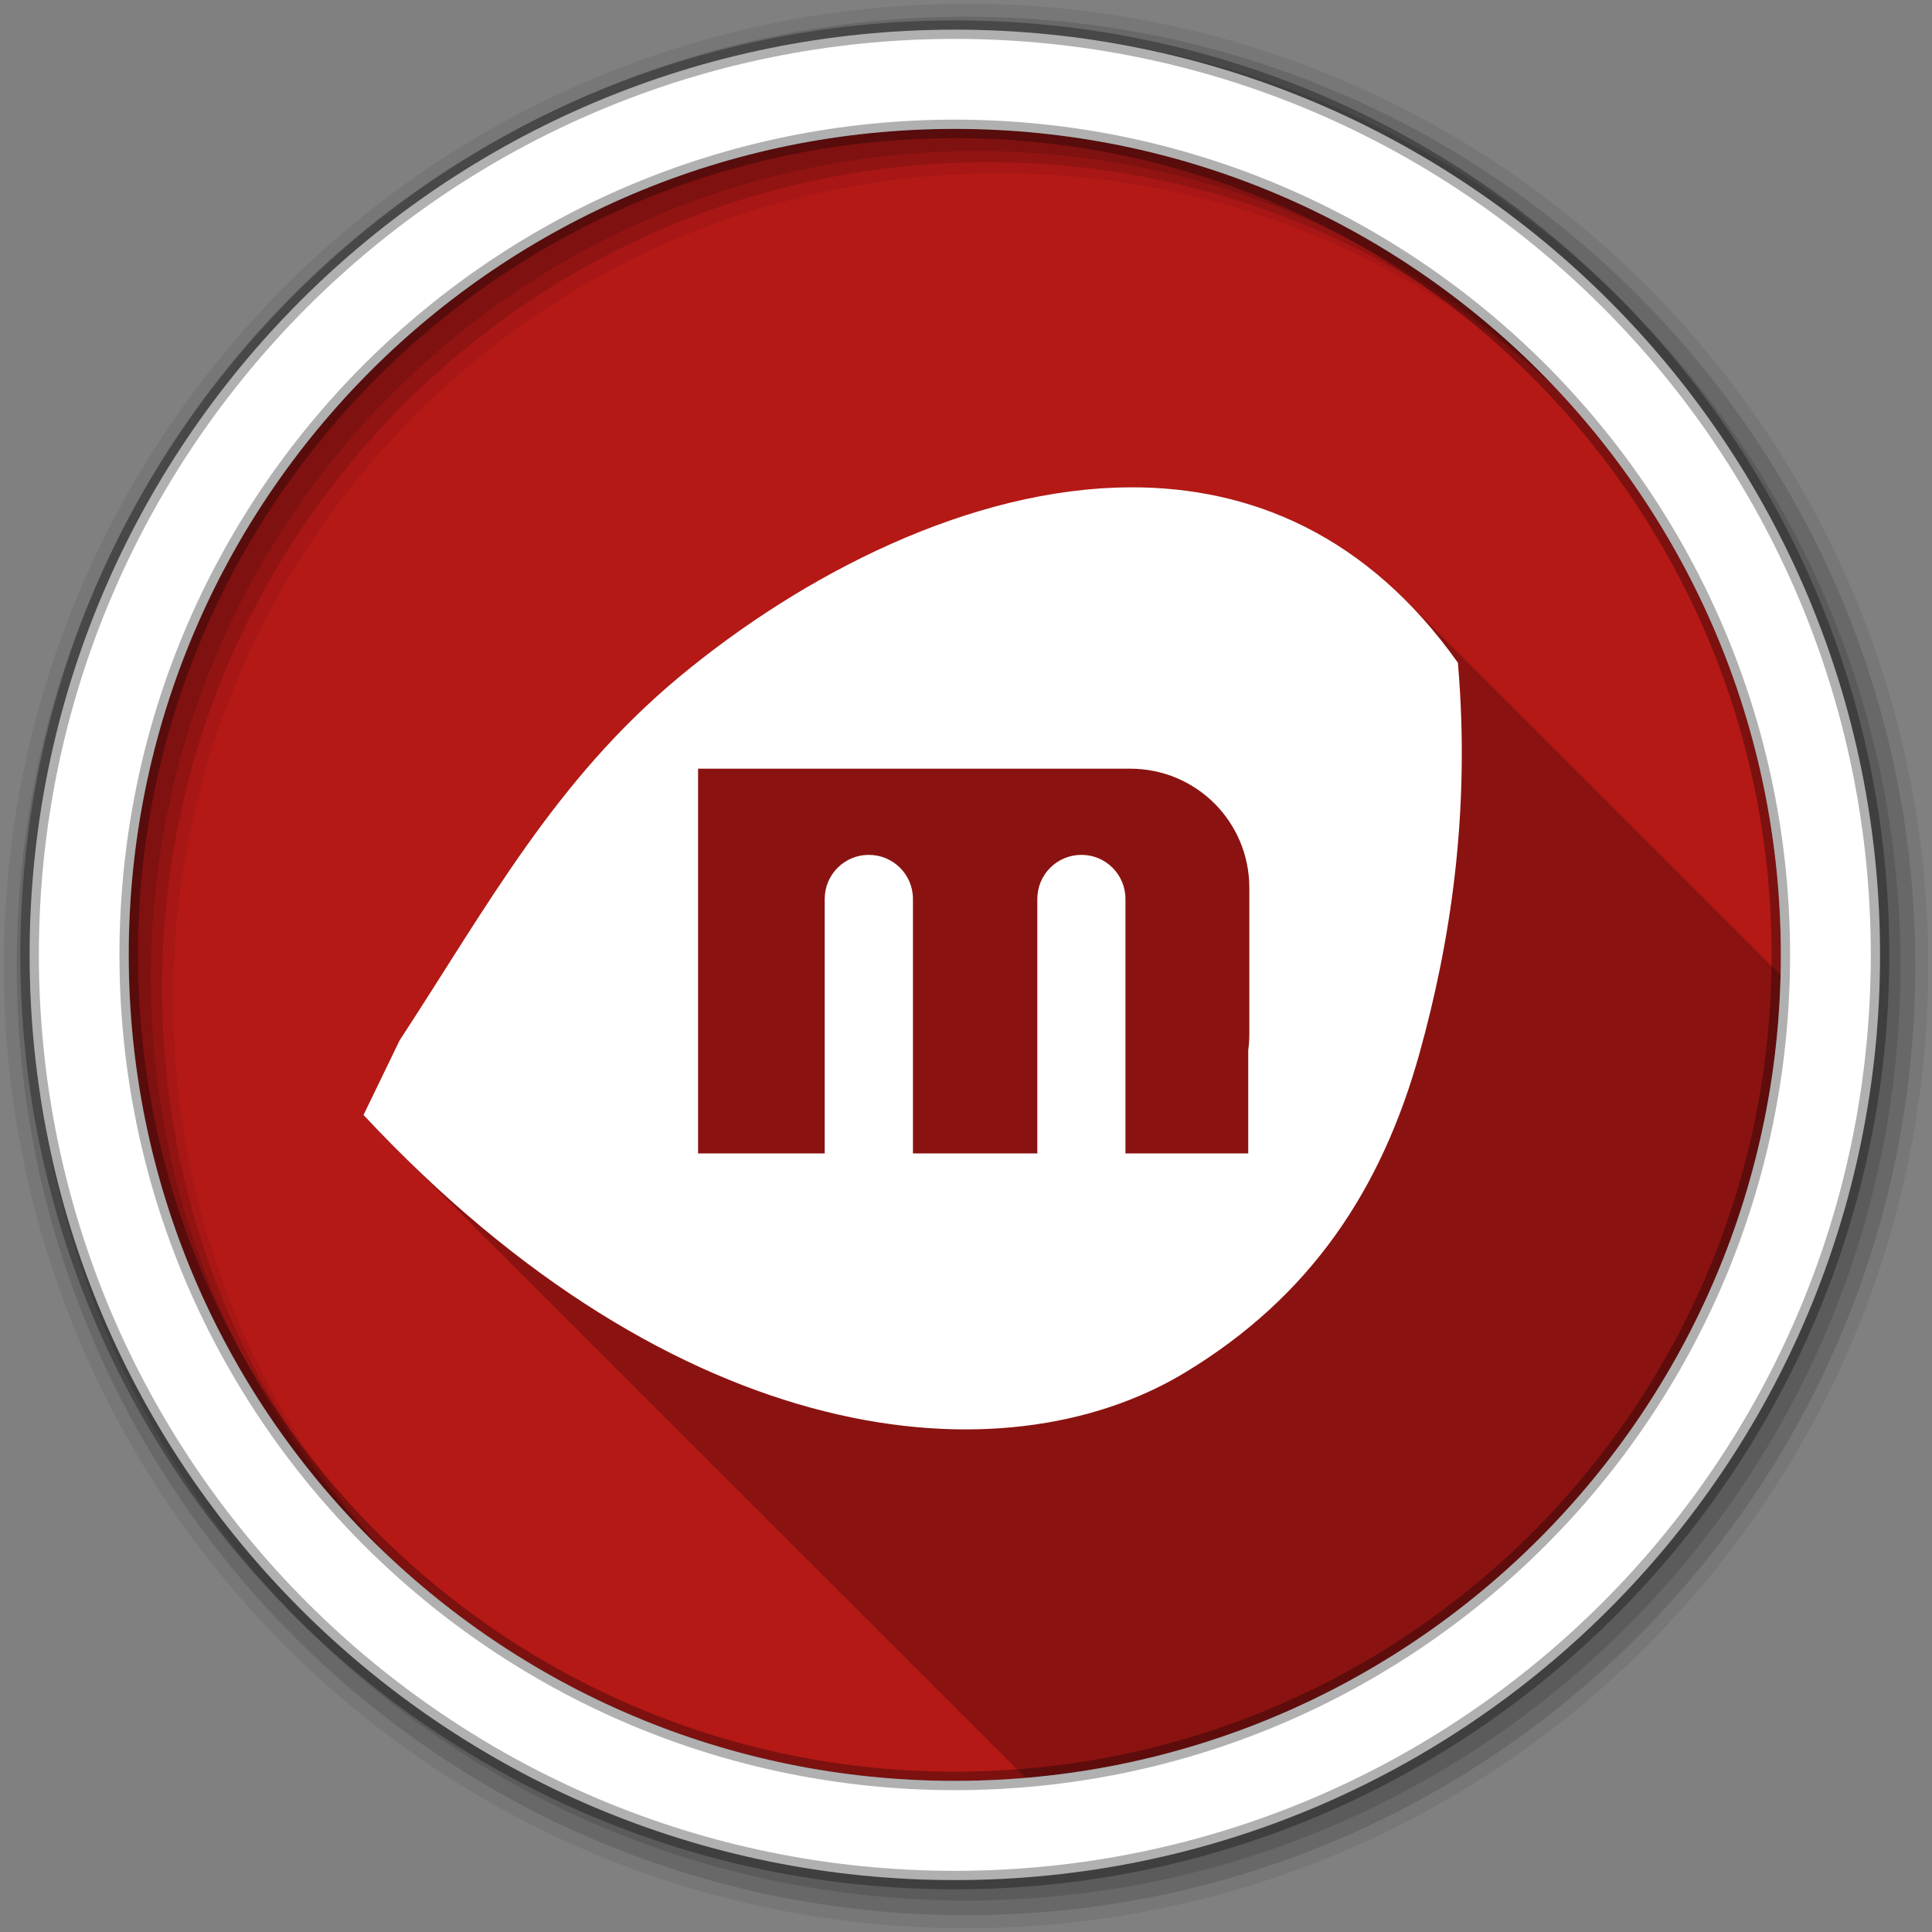 <?xml version="1.0" encoding="UTF-8" standalone="no"?>
<svg xmlns="http://www.w3.org/2000/svg" height="512" viewBox="0 0 512 512" width="512" version="1.1">
 <rect x="0" y="0" width="512" height="512" fill="#808080" stroke="none"/>
 <g id="g4" transform="translate(0,-540.36)">
  <path id="path6" d="m471.95 793.41c0 120.9-98.01 218.9-218.9 218.9-120.9 0-218.9-98.01-218.9-218.9 0-120.9 98.01-218.9 218.9-218.9 120.9 0 218.9 98.01 218.9 218.9" fill-rule="evenodd" fill="#b41916"/>
  <path id="path8" d="m299.53 129.16c-42.474 0.166-86.89 23.15-119.53 50.25-33 27.476-50.639 60.45-74.09 96.31l-9.594 19.75c2.876 3.078 5.775 6.05 8.656 8.938 0.067 0.068 0.121 0.151 0.188 0.219 0.25 0.25 0.5 0.501 0.75 0.75 0.082 0.083 0.168 0.167 0.25 0.25 0.198 0.197 0.396 0.398 0.594 0.594 0.133 0.135 0.273 0.272 0.406 0.406 0.307 0.303 0.63 0.606 0.938 0.906l0.031 0.031 0.031 0.031c0.313 0.308 0.625 0.632 0.938 0.938l0.063 0.063c0.326 0.331 0.643 0.672 0.969 1 0.31 0.305 0.628 0.603 0.938 0.906 0.026 0.026 0.037 0.068 0.063 0.094 0.309 0.304 0.629 0.604 0.938 0.906 0.005 0.005-0.005 0.026 0 0.031 0.02 0.02 0.043 0.042 0.063 0.063 0.309 0.304 0.629 0.604 0.938 0.906 0.026 0.026 0.037 0.068 0.063 0.094 0.307 0.303 0.63 0.606 0.938 0.906l0.031 0.031 0.031 0.031c0.313 0.308 0.625 0.632 0.938 0.938l0.063 0.063c0.326 0.331 0.643 0.672 0.969 1 0.31 0.305 0.628 0.603 0.938 0.906 0.026 0.026 0.037 0.068 0.063 0.094 0.309 0.304 0.629 0.604 0.938 0.906 0.005 0.005-0.005 0.026 0 0.031 0.02 0.02 0.043 0.042 0.063 0.063 0.309 0.304 0.629 0.604 0.938 0.906 0.026 0.026 0.037 0.068 0.063 0.094 0.307 0.303 0.63 0.606 0.938 0.906l0.031 0.031 0.031 0.031c0.313 0.308 0.625 0.632 0.938 0.938l0.063 0.063c0.326 0.331 0.643 0.672 0.969 1 0.31 0.305 0.628 0.603 0.938 0.906 0.026 0.026 0.037 0.068 0.063 0.094 0.309 0.304 0.629 0.604 0.938 0.906 0.005 0.005-0.005 0.026 0 0.031 0.02 0.02 0.043 0.042 0.063 0.063 0.309 0.304 0.629 0.604 0.938 0.906 0.005 0.005-0.005 0.026 0 0.031l0.063 0.063c0.307 0.303 0.63 0.606 0.938 0.906 0.026 0.026 0.037 0.068 0.063 0.094 0.307 0.303 0.63 0.606 0.938 0.906l0.031 0.031 0.031 0.031c0.313 0.308 0.625 0.632 0.938 0.938 0.016 0.016 0.016 0.047 0.031 0.063 0.2 0.198 0.394 0.397 0.594 0.594 0.134 0.136 0.272 0.271 0.406 0.406 0.31 0.305 0.628 0.603 0.938 0.906 0.026 0.026 0.037 0.068 0.063 0.094 0.309 0.304 0.629 0.604 0.938 0.906 0.005 0.005-0.005 0.026 0 0.031 0.02 0.02 0.043 0.042 0.063 0.063 0.307 0.303 0.63 0.606 0.938 0.906 0.026 0.026 0.037 0.068 0.063 0.094 0.307 0.303 0.63 0.606 0.938 0.906l0.031 0.031 0.031 0.031c0.313 0.308 0.625 0.632 0.938 0.938l0.063 0.063c0.326 0.331 0.643 0.672 0.969 1 0.31 0.305 0.628 0.603 0.938 0.906 0.026 0.026 0.037 0.068 0.063 0.094 0.309 0.304 0.629 0.604 0.938 0.906 0.005 0.005-0.005 0.026 0 0.031 0.02 0.02 0.043 0.042 0.063 0.063 0.309 0.304 0.629 0.604 0.938 0.906 0.026 0.026 0.037 0.068 0.063 0.094 0.307 0.303 0.63 0.606 0.938 0.906l0.031 0.031 0.031 0.031c0.313 0.308 0.625 0.632 0.938 0.938l0.063 0.063c0.326 0.331 0.643 0.672 0.969 1 0.31 0.305 0.628 0.603 0.938 0.906 0.026 0.026 0.037 0.068 0.063 0.094 0.309 0.304 0.629 0.604 0.938 0.906 0.005 0.005-0.005 0.026 0 0.031 0.02 0.02 0.043 0.042 0.063 0.063 0.309 0.304 0.629 0.604 0.938 0.906 0.005 0.005-0.005 0.026 0 0.031l0.063 0.063c0.307 0.303 0.63 0.606 0.938 0.906l0.031 0.031c0.015 0.016 0.016 0.047 0.031 0.063 0.307 0.303 0.63 0.606 0.938 0.906l0.063 0.063c0.326 0.331 0.643 0.672 0.969 1 0.31 0.305 0.628 0.603 0.938 0.906 0.026 0.026 0.037 0.068 0.063 0.094 0.31 0.305 0.628 0.603 0.938 0.906 0.026 0.026 0.037 0.068 0.063 0.094 0.309 0.304 0.629 0.604 0.938 0.906 0.005 0.005-0.005 0.026 0 0.031 0.02 0.02 0.043 0.042 0.063 0.063 0.307 0.303 0.63 0.606 0.938 0.906 0.026 0.026 0.037 0.068 0.063 0.094 0.307 0.303 0.63 0.606 0.938 0.906l0.031 0.031 0.031 0.031c0.313 0.308 0.625 0.632 0.938 0.938l0.063 0.063c0.326 0.331 0.643 0.672 0.969 1 0.31 0.305 0.628 0.603 0.938 0.906 0.026 0.026 0.037 0.068 0.063 0.094 0.309 0.304 0.629 0.604 0.938 0.906 0.005 0.005-0.005 0.026 0 0.031 0.02 0.02 0.043 0.042 0.063 0.063 0.309 0.304 0.629 0.604 0.938 0.906 0.026 0.026 0.037 0.068 0.063 0.094 0.307 0.303 0.63 0.606 0.938 0.906l0.031 0.031 0.031 0.031c0.313 0.308 0.625 0.632 0.938 0.938l0.063 0.063c0.326 0.331 0.643 0.672 0.969 1 0.31 0.305 0.628 0.603 0.938 0.906 0.026 0.026 0.037 0.068 0.063 0.094 0.309 0.304 0.629 0.604 0.938 0.906 0.005 0.005-0.005 0.026 0 0.031 0.02 0.02 0.043 0.042 0.063 0.063 0.309 0.304 0.629 0.604 0.938 0.906 0.026 0.026 0.037 0.068 0.063 0.094 0.307 0.303 0.63 0.606 0.938 0.906l0.031 0.031 0.031 0.031c0.313 0.308 0.625 0.632 0.938 0.938l0.063 0.063c0.326 0.331 0.643 0.672 0.969 1 0.31 0.305 0.628 0.603 0.938 0.906 0.026 0.026 0.037 0.068 0.063 0.094 0.309 0.304 0.629 0.604 0.938 0.906 0.005 0.005-0.005 0.026 0 0.031 0.02 0.02 0.043 0.042 0.063 0.063 0.309 0.304 0.629 0.604 0.938 0.906 0.005 0.005-0.005 0.026 0 0.031l0.063 0.063c0.307 0.303 0.63 0.606 0.938 0.906 0.026 0.026 0.037 0.068 0.063 0.094 0.307 0.303 0.63 0.606 0.938 0.906l0.031 0.031 0.031 0.031c0.313 0.308 0.625 0.632 0.938 0.938 0.016 0.016 0.016 0.047 0.031 0.063 0.2 0.198 0.394 0.397 0.594 0.594 0.134 0.136 0.272 0.271 0.406 0.406 0.31 0.305 0.628 0.603 0.938 0.906 0.026 0.026 0.037 0.068 0.063 0.094 0.309 0.304 0.629 0.604 0.938 0.906 0.005 0.005-0.005 0.026 0 0.031 0.02 0.02 0.043 0.042 0.063 0.063 0.307 0.303 0.63 0.606 0.938 0.906 0.026 0.026 0.037 0.068 0.063 0.094 0.307 0.303 0.63 0.606 0.938 0.906l0.031 0.031 0.031 0.031c0.313 0.308 0.625 0.632 0.938 0.938l0.063 0.063c0.326 0.331 0.643 0.672 0.969 1 0.31 0.305 0.628 0.603 0.938 0.906 0.026 0.026 0.037 0.068 0.063 0.094 0.309 0.304 0.629 0.604 0.938 0.906 0.005 0.005-0.005 0.026 0 0.031 0.02 0.02 0.043 0.042 0.063 0.063 0.309 0.304 0.629 0.604 0.938 0.906 0.026 0.026 0.037 0.068 0.063 0.094 0.307 0.303 0.63 0.606 0.938 0.906l0.031 0.031 0.031 0.031c0.313 0.308 0.625 0.632 0.938 0.938l0.063 0.063c0.326 0.331 0.643 0.672 0.969 1 0.31 0.305 0.628 0.603 0.938 0.906 0.026 0.026 0.037 0.068 0.063 0.094 0.309 0.304 0.629 0.604 0.938 0.906 0.005 0.005-0.005 0.026 0 0.031 0.02 0.02 0.043 0.042 0.063 0.063 0.309 0.304 0.629 0.604 0.938 0.906 0.005 0.005-0.005 0.026 0 0.031l0.063 0.063c0.307 0.303 0.63 0.606 0.938 0.906l0.031 0.031c0.015 0.016 0.016 0.047 0.031 0.063 0.307 0.303 0.63 0.606 0.938 0.906l0.063 0.063c0.326 0.331 0.643 0.672 0.969 1 0.31 0.305 0.628 0.603 0.938 0.906 0.026 0.026 0.037 0.068 0.063 0.094 0.31 0.305 0.628 0.603 0.938 0.906 0.026 0.026 0.037 0.068 0.063 0.094 0.309 0.304 0.629 0.604 0.938 0.906 0.005 0.005-0.005 0.026 0 0.031 0.02 0.02 0.043 0.042 0.063 0.063 0.307 0.303 0.63 0.606 0.938 0.906 0.026 0.026 0.037 0.068 0.063 0.094 0.307 0.303 0.63 0.606 0.938 0.906l0.031 0.031 0.031 0.031c0.313 0.308 0.625 0.632 0.938 0.938l0.063 0.063c0.326 0.331 0.643 0.672 0.969 1 0.31 0.305 0.628 0.603 0.938 0.906 0.026 0.026 0.037 0.068 0.063 0.094 0.309 0.304 0.629 0.604 0.938 0.906 0.005 0.005-0.005 0.026 0 0.031 0.02 0.02 0.043 0.042 0.063 0.063 0.309 0.304 0.629 0.604 0.938 0.906 0.026 0.026 0.037 0.068 0.063 0.094 0.307 0.303 0.63 0.606 0.938 0.906l0.031 0.031 0.031 0.031c0.313 0.308 0.625 0.632 0.938 0.938l0.063 0.063c0.326 0.331 0.643 0.672 0.969 1 0.31 0.305 0.628 0.603 0.938 0.906 0.026 0.026 0.037 0.068 0.063 0.094 0.309 0.304 0.629 0.604 0.938 0.906 0.005 0.005-0.005 0.026 0 0.031 0.02 0.02 0.043 0.042 0.063 0.063 0.309 0.304 0.629 0.604 0.938 0.906 0.026 0.026 0.037 0.068 0.063 0.094 0.307 0.303 0.63 0.606 0.938 0.906l0.031 0.031 0.031 0.031c0.313 0.308 0.625 0.632 0.938 0.938l0.063 0.063c0.326 0.331 0.643 0.672 0.969 1 0.31 0.305 0.628 0.603 0.938 0.906 0.026 0.026 0.037 0.068 0.063 0.094 0.309 0.304 0.629 0.604 0.938 0.906 0.005 0.005-0.005 0.026 0 0.031 0.02 0.02 0.043 0.042 0.063 0.063 0.309 0.304 0.629 0.604 0.938 0.906 0.005 0.005-0.005 0.026 0 0.031l0.063 0.063c0.307 0.303 0.63 0.606 0.938 0.906 0.026 0.026 0.037 0.068 0.063 0.094 0.307 0.303 0.63 0.606 0.938 0.906l0.063 0.063c0.313 0.308 0.625 0.632 0.938 0.938 0.016 0.016 0.016 0.047 0.031 0.063 0.31 0.305 0.628 0.603 0.938 0.906 0.026 0.026 0.037 0.068 0.063 0.094 0.31 0.305 0.628 0.603 0.938 0.906 0.026 0.026 0.037 0.068 0.063 0.094 0.309 0.304 0.629 0.604 0.938 0.906 0.005 0.005-0.005 0.026 0 0.031 0.02 0.02 0.043 0.042 0.063 0.063 0.307 0.303 0.63 0.606 0.938 0.906 0.026 0.026 0.037 0.068 0.063 0.094 0.307 0.303 0.63 0.606 0.938 0.906l0.031 0.031 0.031 0.031c0.313 0.308 0.625 0.632 0.938 0.938l0.063 0.063c0.326 0.331 0.643 0.672 0.969 1 0.31 0.305 0.628 0.603 0.938 0.906 0.026 0.026 0.037 0.068 0.063 0.094 0.309 0.304 0.629 0.604 0.938 0.906 0.005 0.005-0.005 0.026 0 0.031 0.02 0.02 0.043 0.042 0.063 0.063 0.309 0.304 0.629 0.604 0.938 0.906 0.026 0.026 0.037 0.068 0.063 0.094 0.307 0.303 0.63 0.606 0.938 0.906l0.031 0.031 0.031 0.031c0.313 0.308 0.625 0.632 0.938 0.938l0.063 0.063c0.326 0.331 0.643 0.672 0.969 1 0.31 0.305 0.628 0.603 0.938 0.906 0.026 0.026 0.037 0.068 0.063 0.094 0.309 0.304 0.629 0.604 0.938 0.906 0.005 0.005-0.005 0.026 0 0.031 0.02 0.02 0.043 0.042 0.063 0.063 0.309 0.304 0.629 0.604 0.938 0.906 0.005 0.005-0.005 0.026 0 0.031l0.063 0.063c0.307 0.303 0.63 0.606 0.938 0.906l0.031 0.031c0.015 0.016 0.016 0.047 0.031 0.063 0.307 0.303 0.63 0.606 0.938 0.906l0.063 0.063c0.326 0.331 0.643 0.672 0.969 1 0.31 0.305 0.628 0.603 0.938 0.906 0.026 0.026 0.037 0.068 0.063 0.094 0.31 0.305 0.628 0.603 0.938 0.906 0.026 0.026 0.037 0.068 0.063 0.094 0.309 0.304 0.629 0.604 0.938 0.906 0.005 0.005-0.005 0.026 0 0.031 0.02 0.02 0.043 0.042 0.063 0.063 0.307 0.303 0.63 0.606 0.938 0.906 0.026 0.026 0.037 0.068 0.063 0.094 0.307 0.303 0.63 0.606 0.938 0.906l0.031 0.031 0.031 0.031c0.313 0.308 0.625 0.632 0.938 0.938 0.016 0.016 0.016 0.047 0.031 0.063 0.2 0.198 0.394 0.397 0.594 0.594 0.134 0.136 0.272 0.271 0.406 0.406 0.31 0.305 0.628 0.603 0.938 0.906 0.026 0.026 0.037 0.068 0.063 0.094 0.309 0.304 0.629 0.604 0.938 0.906 0.005 0.005-0.005 0.026 0 0.031 0.02 0.02 0.043 0.042 0.063 0.063 0.307 0.303 0.63 0.606 0.938 0.906 0.026 0.026 0.037 0.068 0.063 0.094 0.307 0.303 0.63 0.606 0.938 0.906l0.031 0.031 0.031 0.031c0.313 0.308 0.625 0.632 0.938 0.938l0.063 0.063c0.326 0.331 0.643 0.672 0.969 1 0.31 0.305 0.628 0.603 0.938 0.906 0.026 0.026 0.037 0.068 0.063 0.094 0.309 0.304 0.629 0.604 0.938 0.906 0.005 0.005-0.005 0.026 0 0.031 0.02 0.02 0.043 0.042 0.063 0.063 0.309 0.304 0.629 0.604 0.938 0.906 0.026 0.026 0.037 0.068 0.063 0.094 0.307 0.303 0.63 0.606 0.938 0.906l0.031 0.031 0.031 0.031c0.313 0.308 0.625 0.632 0.938 0.938l0.063 0.063c0.326 0.331 0.643 0.672 0.969 1 0.31 0.305 0.628 0.603 0.938 0.906 0.026 0.026 0.037 0.068 0.063 0.094 0.309 0.304 0.629 0.604 0.938 0.906 0.005 0.005-0.005 0.026 0 0.031 0.02 0.02 0.043 0.042 0.063 0.063 0.309 0.304 0.629 0.604 0.938 0.906 0.005 0.005-0.005 0.026 0 0.031l0.063 0.063c0.307 0.303 0.63 0.606 0.938 0.906l0.031 0.031c0.015 0.016 0.016 0.047 0.031 0.063 0.307 0.303 0.63 0.606 0.938 0.906l0.063 0.063c0.326 0.331 0.643 0.672 0.969 1 0.31 0.305 0.628 0.603 0.938 0.906 0.026 0.026 0.037 0.068 0.063 0.094 0.31 0.305 0.628 0.603 0.938 0.906 0.026 0.026 0.037 0.068 0.063 0.094 0.309 0.304 0.629 0.604 0.938 0.906 0.005 0.005-0.005 0.026 0 0.031 0.02 0.02 0.043 0.042 0.063 0.063 0.307 0.303 0.63 0.606 0.938 0.906 0.026 0.026 0.037 0.068 0.063 0.094 0.307 0.303 0.63 0.606 0.938 0.906l0.031 0.031 0.031 0.031c0.313 0.308 0.625 0.632 0.938 0.938l0.063 0.063c0.326 0.331 0.643 0.672 0.969 1 0.31 0.305 0.628 0.603 0.938 0.906 0.026 0.026 0.037 0.068 0.063 0.094 0.309 0.304 0.629 0.604 0.938 0.906 0.005 0.005-0.005 0.026 0 0.031 0.02 0.02 0.043 0.042 0.063 0.063 0.309 0.304 0.629 0.604 0.938 0.906 0.026 0.026 0.037 0.068 0.063 0.094 0.307 0.303 0.63 0.606 0.938 0.906l0.031 0.031 0.031 0.031c0.313 0.308 0.625 0.632 0.938 0.938l0.063 0.063c0.119 0.121 0.226 0.253 0.344 0.375 110.38-9.313 197.44-100.53 200.19-212.66-0.395-0.399-0.786-0.798-1.188-1.188-0.053-0.052-0.103-0.104-0.156-0.156-0.273-0.284-0.538-0.564-0.813-0.844-0.136-0.136-0.27-0.272-0.406-0.406-0.37-0.373-0.753-0.728-1.125-1.094-0.333-0.335-0.665-0.671-1-1-0.496-0.499-0.969-1.015-1.469-1.5-0.335-0.333-0.664-0.642-1-0.969-0.053-0.052-0.103-0.104-0.156-0.156-0.273-0.284-0.538-0.564-0.813-0.844-0.136-0.136-0.27-0.272-0.406-0.406-0.37-0.373-0.753-0.728-1.125-1.094-0.333-0.335-0.665-0.671-1-1-0.496-0.499-0.969-1.015-1.469-1.5-0.335-0.333-0.664-0.642-1-0.969-0.053-0.052-0.103-0.104-0.156-0.156-0.452-0.459-0.888-0.928-1.344-1.375-0.155-0.16-0.313-0.31-0.469-0.469-0.136-0.136-0.27-0.272-0.406-0.406-0.37-0.373-0.753-0.728-1.125-1.094-0.333-0.335-0.665-0.671-1-1-0.493-0.496-0.972-0.986-1.469-1.469-0.053-0.052-0.103-0.104-0.156-0.156-0.452-0.459-0.888-0.928-1.344-1.375-0.155-0.16-0.313-0.31-0.469-0.469-0.136-0.136-0.27-0.272-0.406-0.406-0.37-0.373-0.753-0.728-1.125-1.094-0.333-0.335-0.665-0.671-1-1-0.334-0.336-0.664-0.67-1-1-0.493-0.496-0.972-0.986-1.469-1.469-0.053-0.052-0.103-0.104-0.156-0.156-0.273-0.284-0.538-0.564-0.813-0.844-0.136-0.136-0.27-0.272-0.406-0.406-0.37-0.373-0.753-0.728-1.125-1.094-0.333-0.335-0.665-0.671-1-1-0.496-0.499-0.969-1.015-1.469-1.5-0.335-0.333-0.664-0.642-1-0.969-0.053-0.052-0.103-0.104-0.156-0.156-0.452-0.459-0.888-0.928-1.344-1.375-0.328-0.33-0.67-0.644-1-0.969-0.334-0.336-0.664-0.67-1-1-0.332-0.334-0.666-0.672-1-1-0.493-0.496-0.972-0.986-1.469-1.469-0.053-0.052-0.103-0.104-0.156-0.156-0.452-0.459-0.888-0.928-1.344-1.375-0.155-0.16-0.313-0.31-0.469-0.469-0.136-0.136-0.27-0.272-0.406-0.406-0.37-0.373-0.753-0.728-1.125-1.094-0.333-0.335-0.665-0.671-1-1-0.334-0.336-0.664-0.67-1-1-0.493-0.496-0.972-0.986-1.469-1.469-0.053-0.052-0.103-0.104-0.156-0.156-0.273-0.284-0.538-0.564-0.813-0.844-0.136-0.136-0.27-0.272-0.406-0.406-0.37-0.373-0.753-0.728-1.125-1.094-0.333-0.335-0.665-0.671-1-1-0.496-0.499-0.969-1.015-1.469-1.5-0.335-0.333-0.664-0.642-1-0.969-0.053-0.052-0.103-0.104-0.156-0.156-0.273-0.284-0.538-0.564-0.813-0.844-0.136-0.136-0.27-0.272-0.406-0.406-0.37-0.373-0.753-0.728-1.125-1.094-0.333-0.335-0.665-0.671-1-1-0.496-0.499-0.969-1.015-1.469-1.5-0.335-0.333-0.664-0.642-1-0.969-0.053-0.052-0.103-0.104-0.156-0.156-0.452-0.459-0.888-0.928-1.344-1.375-0.328-0.33-0.67-0.644-1-0.969-0.334-0.336-0.664-0.67-1-1-0.332-0.334-0.666-0.672-1-1-0.493-0.496-0.972-0.986-1.469-1.469-0.053-0.052-0.103-0.104-0.156-0.156-0.452-0.459-0.888-0.928-1.344-1.375-0.155-0.16-0.313-0.31-0.469-0.469-0.136-0.136-0.27-0.272-0.406-0.406-0.37-0.373-0.753-0.728-1.125-1.094-0.333-0.335-0.665-0.671-1-1-0.334-0.336-0.664-0.67-1-1-0.493-0.496-0.972-0.986-1.469-1.469-0.053-0.052-0.103-0.104-0.156-0.156-0.273-0.284-0.538-0.564-0.813-0.844-0.136-0.136-0.27-0.272-0.406-0.406-0.37-0.373-0.753-0.728-1.125-1.094-0.333-0.335-0.665-0.671-1-1-0.496-0.499-0.969-1.015-1.469-1.5-0.335-0.333-0.664-0.642-1-0.969-0.053-0.052-0.103-0.104-0.156-0.156-0.452-0.459-0.888-0.928-1.344-1.375-0.328-0.33-0.67-0.644-1-0.969-0.334-0.336-0.664-0.67-1-1-0.332-0.334-0.666-0.672-1-1-0.493-0.496-0.972-0.986-1.469-1.469-0.053-0.052-0.103-0.104-0.156-0.156-0.452-0.459-0.888-0.928-1.344-1.375-0.155-0.16-0.313-0.31-0.469-0.469-0.136-0.136-0.27-0.272-0.406-0.406-0.37-0.373-0.753-0.728-1.125-1.094-0.333-0.335-0.665-0.671-1-1-0.334-0.336-0.664-0.67-1-1-0.493-0.496-0.972-0.986-1.469-1.469-0.053-0.052-0.103-0.104-0.156-0.156-0.273-0.284-0.538-0.564-0.813-0.844-0.136-0.136-0.27-0.272-0.406-0.406-0.37-0.373-0.753-0.728-1.125-1.094-0.333-0.335-0.665-0.671-1-1-0.496-0.499-0.969-1.015-1.469-1.5-0.335-0.333-0.664-0.642-1-0.969-0.053-0.052-0.103-0.104-0.156-0.156-0.273-0.284-0.538-0.564-0.813-0.844-0.136-0.136-0.27-0.272-0.406-0.406-0.37-0.373-0.753-0.728-1.125-1.094-0.333-0.335-0.665-0.671-1-1-0.158-0.163-0.31-0.338-0.469-0.5-0.338-0.336-0.66-0.671-1-1-21.402-21.29-46.655-29.726-72.66-29.625" fill-opacity="0.235" transform="translate(0,540.36)"/>
  <g id="g10" fill-rule="evenodd">
   <path id="path12" fill-opacity="0.067" d="m256 541.36c-140.83 0-255 114.17-255 255s114.17 255 255 255 255-114.17 255-255-114.17-255-255-255m8.827 44.931c120.9 0 218.9 98 218.9 218.9s-98 218.9-218.9 218.9-218.93-98-218.93-218.9 98.03-218.9 218.93-218.9"/>
   <g id="g14" fill-opacity="0.129">
    <path id="path16" d="m256 544.79c-138.94 0-251.57 112.63-251.57 251.57s112.63 251.54 251.57 251.54 251.57-112.6 251.57-251.54-112.63-251.57-251.57-251.57m5.885 38.556c120.9 0 218.9 98 218.9 218.9s-98 218.9-218.9 218.9-218.93-98-218.93-218.9 98.03-218.9 218.93-218.9"/>
    <path id="path18" d="m256 548.72c-136.77 0-247.64 110.87-247.64 247.64s110.87 247.64 247.64 247.64 247.64-110.87 247.64-247.64-110.87-247.64-247.64-247.64m2.942 31.691c120.9 0 218.9 98 218.9 218.9s-98 218.9-218.9 218.9-218.93-98-218.93-218.9 98.03-218.9 218.93-218.9"/>
   </g>
   <path id="path20" d="m253.04 548.22c-135.42 0-245.19 109.78-245.19 245.19 0 135.42 109.78 245.19 245.19 245.19 135.42 0 245.19-109.78 245.19-245.19 0-135.42-109.78-245.19-245.19-245.19zm0 26.297c120.9 0 218.9 98 218.9 218.9s-98 218.9-218.9 218.9-218.93-98-218.93-218.9 98.03-218.9 218.93-218.9z" stroke-opacity="0.31" stroke="#000" stroke-width="4.904" fill="#fff"/>
  </g>
  <path id="path68" fill="#fff" d="m299.52 669.51c-42.474 0.166-86.89 23.14-119.52 50.24-33 27.476-50.647 60.46-74.1 96.32l-9.57 19.769c83.55 89.41 169.7 97.24 217.64 68.3 33.29-20.1 52.16-48.49 62.24-84.74 8.175-29.398 13.539-63.944 10.147-103.41-23.937-33.775-54.834-46.61-86.84-46.49m-114.52 74.57h114.52c17.486 0 31.567 14.08 31.567 31.567v38.83c0 1.433-0.105 2.84-0.288 4.221v27.346h-32.538v-67.43c0-6.474-5.193-11.693-11.667-11.693s-11.693 5.219-11.693 11.693v67.43h-32.957v-67.43c0-6.474-5.219-11.693-11.694-11.693-6.474 0-11.693 5.219-11.693 11.693v67.43h-33.56z"/>
 </g>
</svg>
